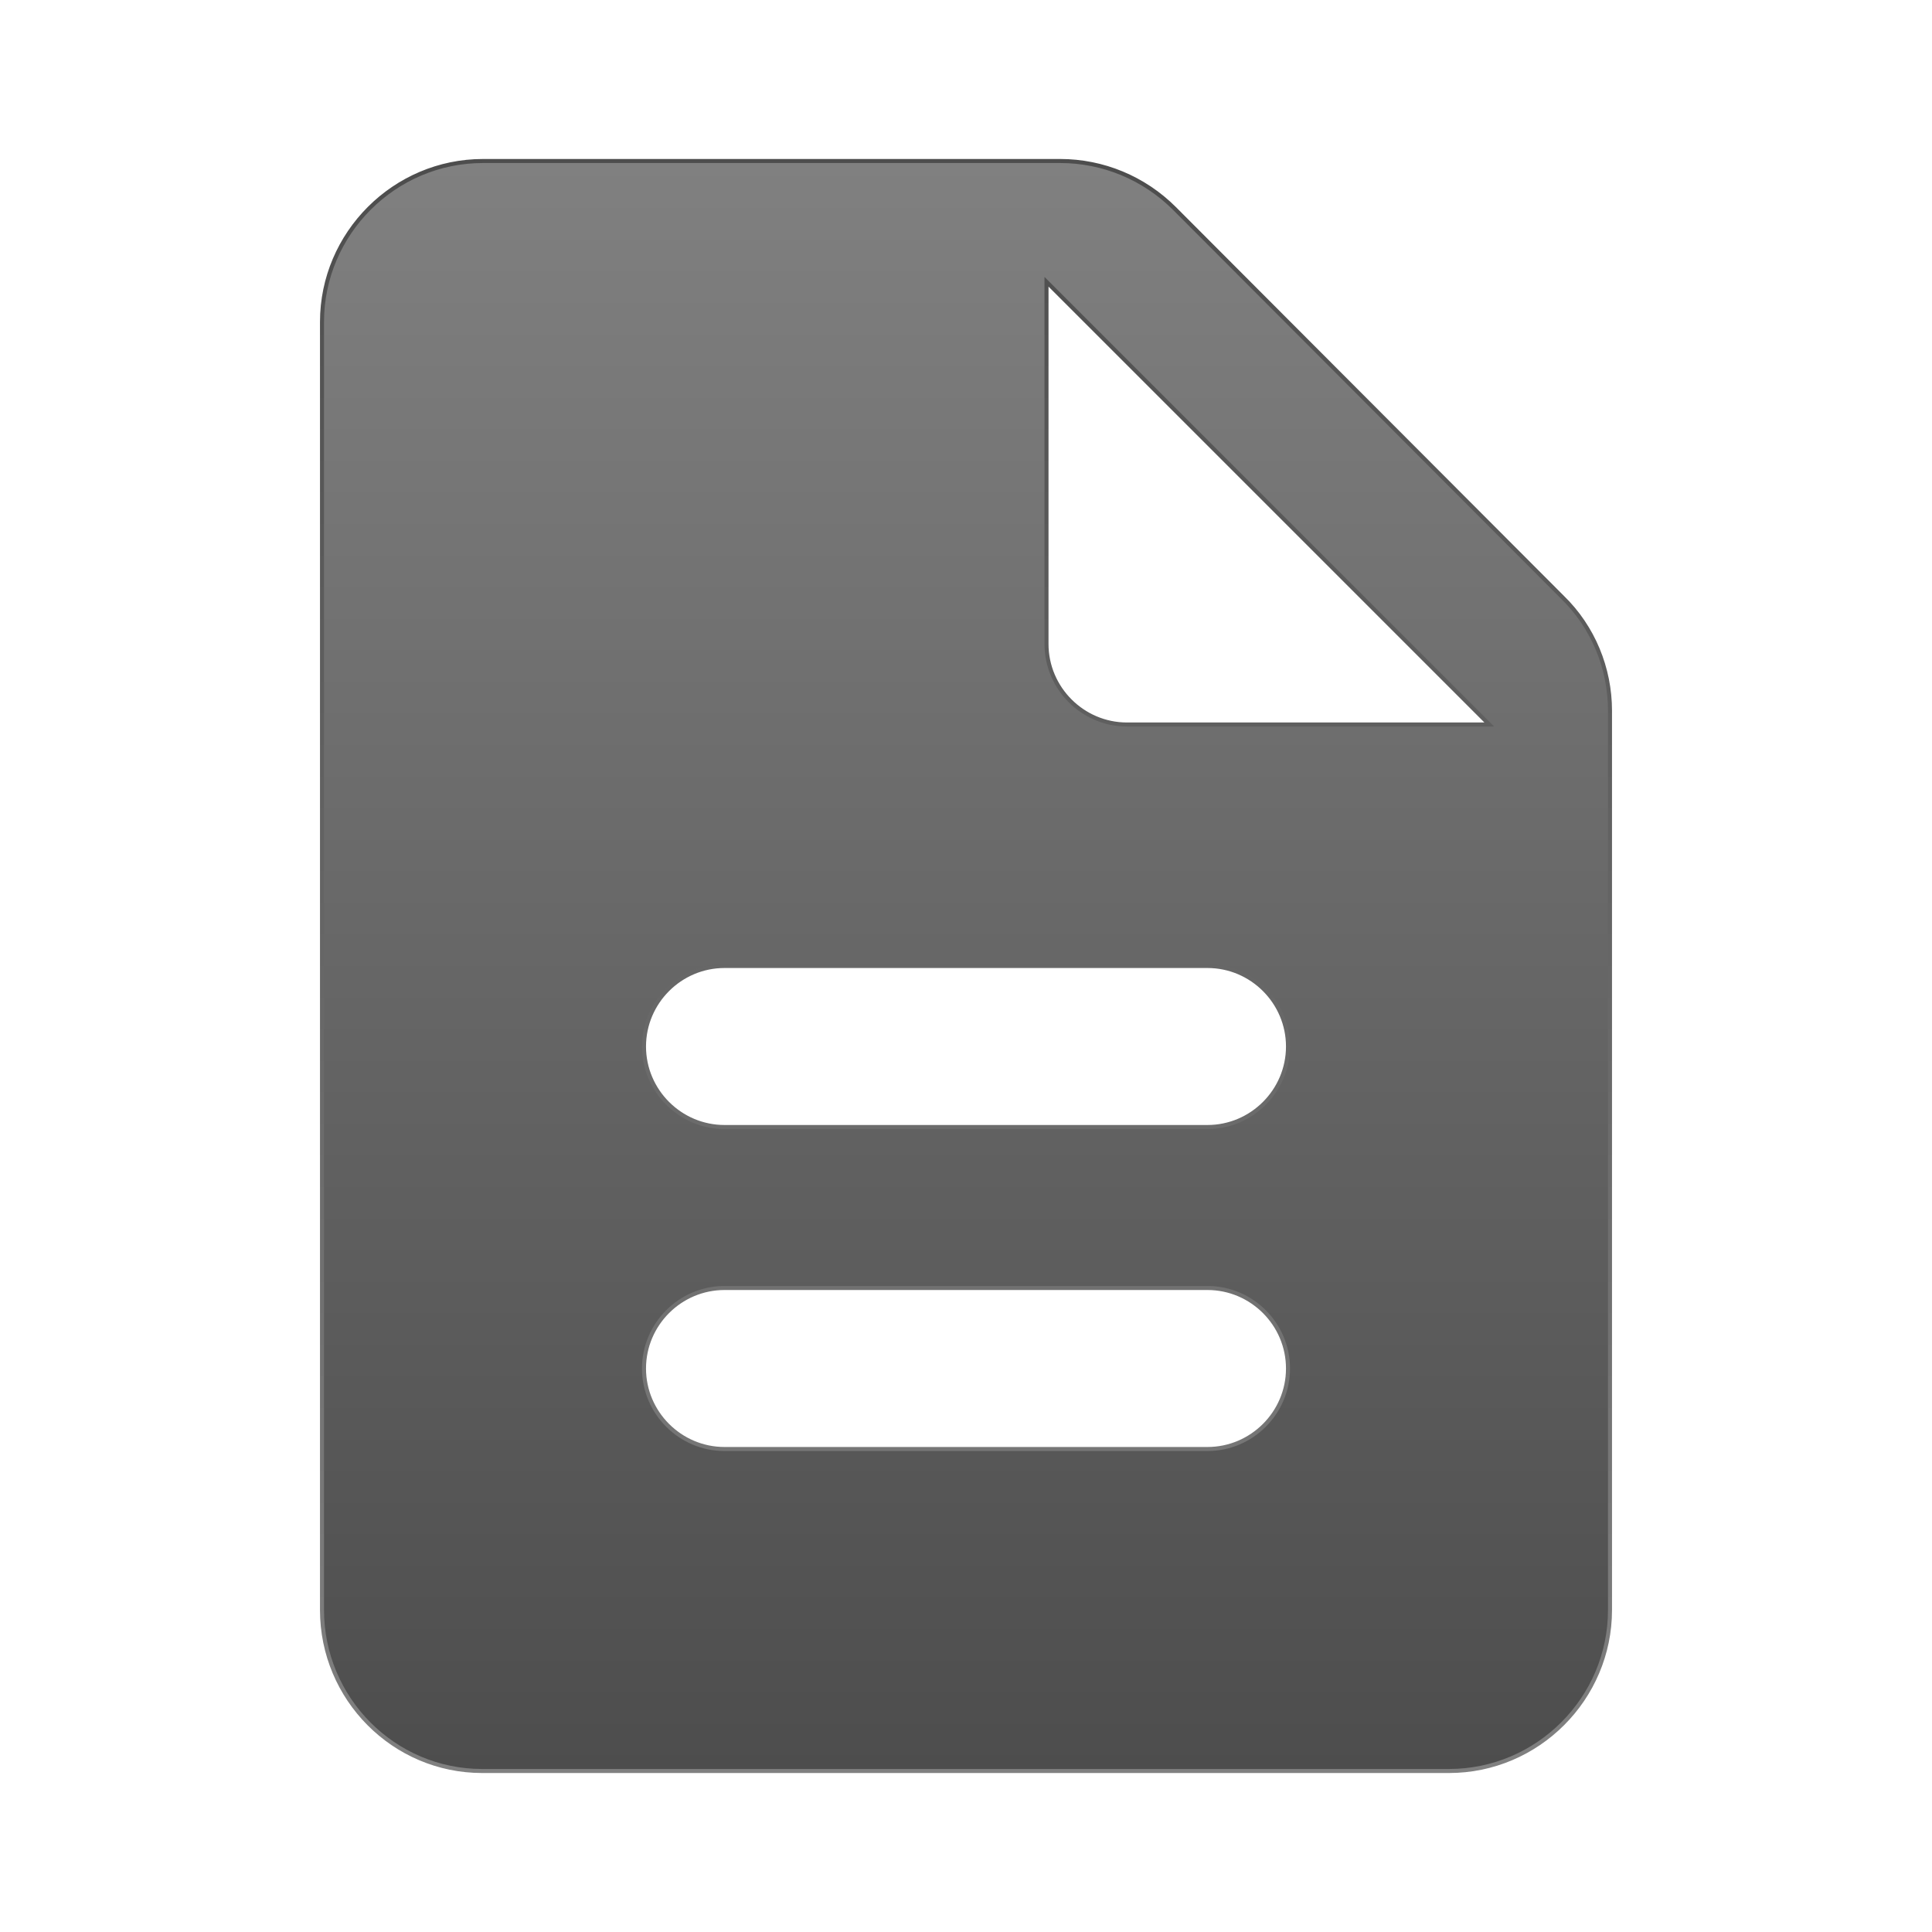 <svg version="1.1" xmlns="http://www.w3.org/2000/svg" xmlns:xlink="http://www.w3.org/1999/xlink" width="24" height="24" viewBox="0,0,24,24"><defs><linearGradient x1="240" y1="170" x2="240" y2="190" gradientUnits="userSpaceOnUse" id="color-1"><stop offset="0" stop-color="#808080"/><stop offset="1" stop-color="#4d4d4d"/></linearGradient><linearGradient x1="240" y1="170" x2="240" y2="190" gradientUnits="userSpaceOnUse" id="color-2"><stop offset="0" stop-color="#4d4d4d"/><stop offset="1" stop-color="#808080"/></linearGradient></defs><g transform="translate(-228,-168)"><g data-paper-data="{&quot;isPaintingLayer&quot;:true}" fill-rule="nonzero" stroke-linecap="butt" stroke-linejoin="miter" stroke-miterlimit="10" stroke-dasharray="" stroke-dashoffset="0" style="mix-blend-mode: normal"><path d="M228,168h24v24h-24z" fill="none" stroke="none" stroke-width="1"/><path d="M247.41,175.42c0.38,0.37 0.59,0.88 0.59,1.41v11.17c0,1.1 -0.9,2 -2,2h-12.01c-1.1,0 -1.99,-0.9 -1.99,-2v-16c0,-1.1 0.9,-2 2,-2h7.17c0.53,0 1.04,0.21 1.42,0.59zM244,185c0,-0.55 -0.45,-1 -1,-1h-6c-0.55,0 -1,0.45 -1,1c0,0.55 0.45,1 1,1h6c0.55,0 1,-0.45 1,-1zM244,181c0,-0.55 -0.45,-1 -1,-1h-6c-0.55,0 -1,0.45 -1,1c0,0.55 0.45,1 1,1h6c0.55,0 1,-0.45 1,-1zM242,177h4.5l-5.5,-5.5v4.5c0,0.55 0.45,1 1,1z" fill="url(#color-1)" stroke="url(#color-2)" stroke-width="0.05"/></g></g></svg>